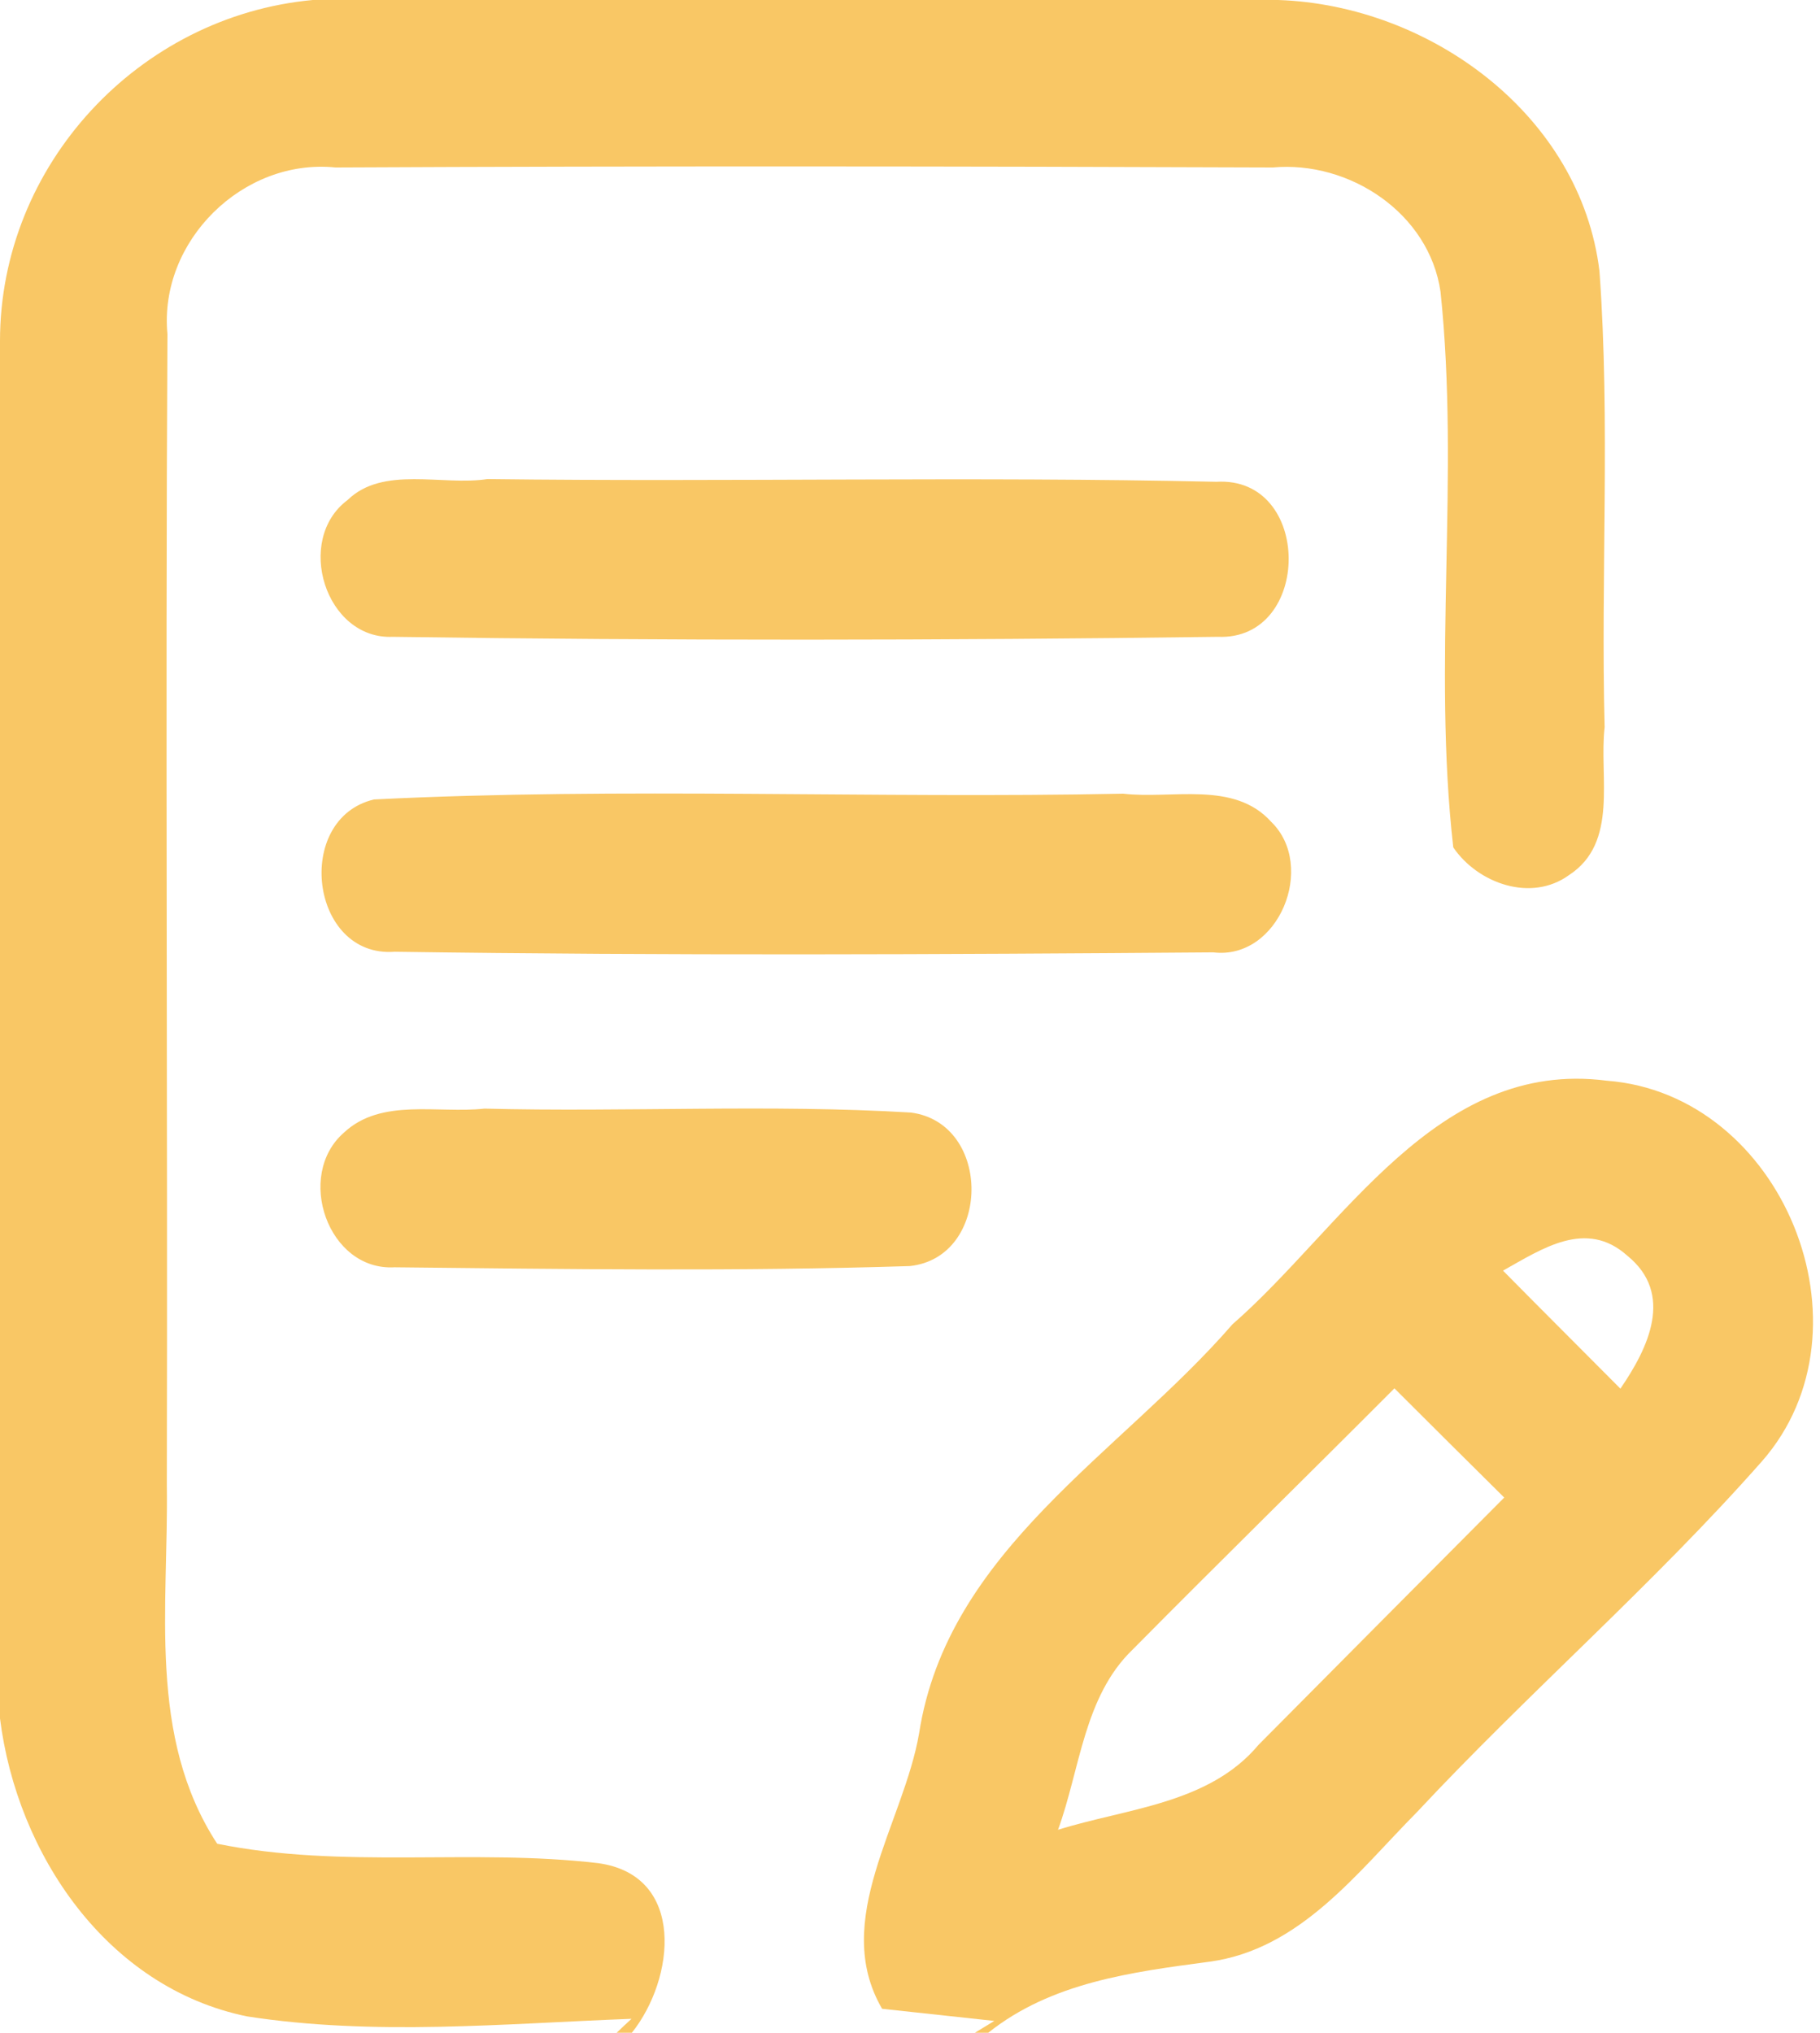 
<svg width="60px" height="67px" viewBox="0 0 60 67" version="1.1" xmlns="http://www.w3.org/2000/svg">
<path fill="#f9c765" opacity="1.00" d=" M 10.31 0.00 L 42.14 0.00 C 47.15 0.17 52.11 3.80 52.73 8.94 C 53.09 13.94 52.77 18.96 52.90 23.97 C 52.71 25.60 53.37 27.77 51.73 28.84 C 50.48 29.75 48.72 29.12 47.91 27.93 C 47.22 21.86 48.13 15.70 47.49 9.62 C 47.12 7.03 44.49 5.29 41.96 5.52 C 31.66 5.48 21.36 5.47 11.06 5.52 C 8.01 5.21 5.23 7.95 5.52 11.01 C 5.45 23.65 5.53 36.30 5.50 48.95 C 5.56 52.94 4.85 57.23 7.16 60.77 C 11.30 61.61 15.55 60.92 19.72 61.41 C 22.63 61.81 22.25 65.23 20.83 67.00 L 20.33 67.00 C 20.45 66.88 20.70 66.65 20.82 66.54 C 16.60 66.70 12.33 67.11 8.14 66.46 C 3.52 65.51 0.56 61.11 0.00 56.64 L 0.00 11.24 C 0.00 5.44 4.57 0.53 10.31 0.00 Z" />
<path fill="#f9c765" opacity="1.00" d=" M 11.46 16.48 C 12.63 15.34 14.59 16.02 16.07 15.79 C 24.08 15.89 32.10 15.70 40.10 15.88 C 43.28 15.69 43.26 21.12 40.15 20.99 C 31.09 21.11 22.01 21.12 12.95 20.99 C 10.73 21.09 9.70 17.79 11.46 16.48 Z" />
<path fill="#f9c765" opacity="1.00" d=" M 12.33 26.35 C 20.55 25.94 28.80 26.33 37.03 26.16 C 38.63 26.35 40.68 25.72 41.91 27.09 C 43.41 28.55 42.15 31.65 40.00 31.39 C 31.00 31.46 22.00 31.50 13.01 31.37 C 10.22 31.58 9.67 26.98 12.33 26.35 Z" />
<path fill="#f9c765" opacity="1.00" d=" M 40.63 43.65 C 44.29 40.46 47.35 34.89 52.97 35.62 C 58.77 36.06 61.92 43.79 58.09 48.16 C 54.51 52.22 50.41 55.77 46.72 59.72 C 44.74 61.72 42.86 64.26 39.86 64.66 C 37.31 65.00 34.66 65.34 32.58 67.00 L 32.14 67.00 C 32.30 66.90 32.62 66.71 32.78 66.61 C 31.86 66.51 30.00 66.31 29.08 66.21 C 27.38 63.29 29.79 60.10 30.30 57.13 C 31.24 51.09 36.93 47.92 40.63 43.65 M 49.55 41.88 C 50.83 43.18 52.13 44.47 53.42 45.77 C 54.34 44.43 55.20 42.65 53.65 41.39 C 52.29 40.17 50.84 41.16 49.55 41.88 M 37.34 54.37 C 35.73 55.92 35.61 58.31 34.88 60.31 C 37.15 59.60 39.86 59.46 41.49 57.51 C 44.19 54.79 46.89 52.07 49.59 49.36 C 48.38 48.16 47.17 46.96 45.97 45.76 C 43.10 48.64 40.20 51.48 37.34 54.37 Z" />
<path fill="#f9c765" opacity="1.00" d=" M 11.34 37.33 C 12.57 36.18 14.44 36.71 15.97 36.54 C 20.65 36.66 25.35 36.39 30.03 36.67 C 32.72 37.02 32.68 41.45 29.99 41.73 C 24.34 41.91 18.66 41.83 13.01 41.77 C 10.81 41.90 9.72 38.74 11.34 37.33 Z" />
</svg>
